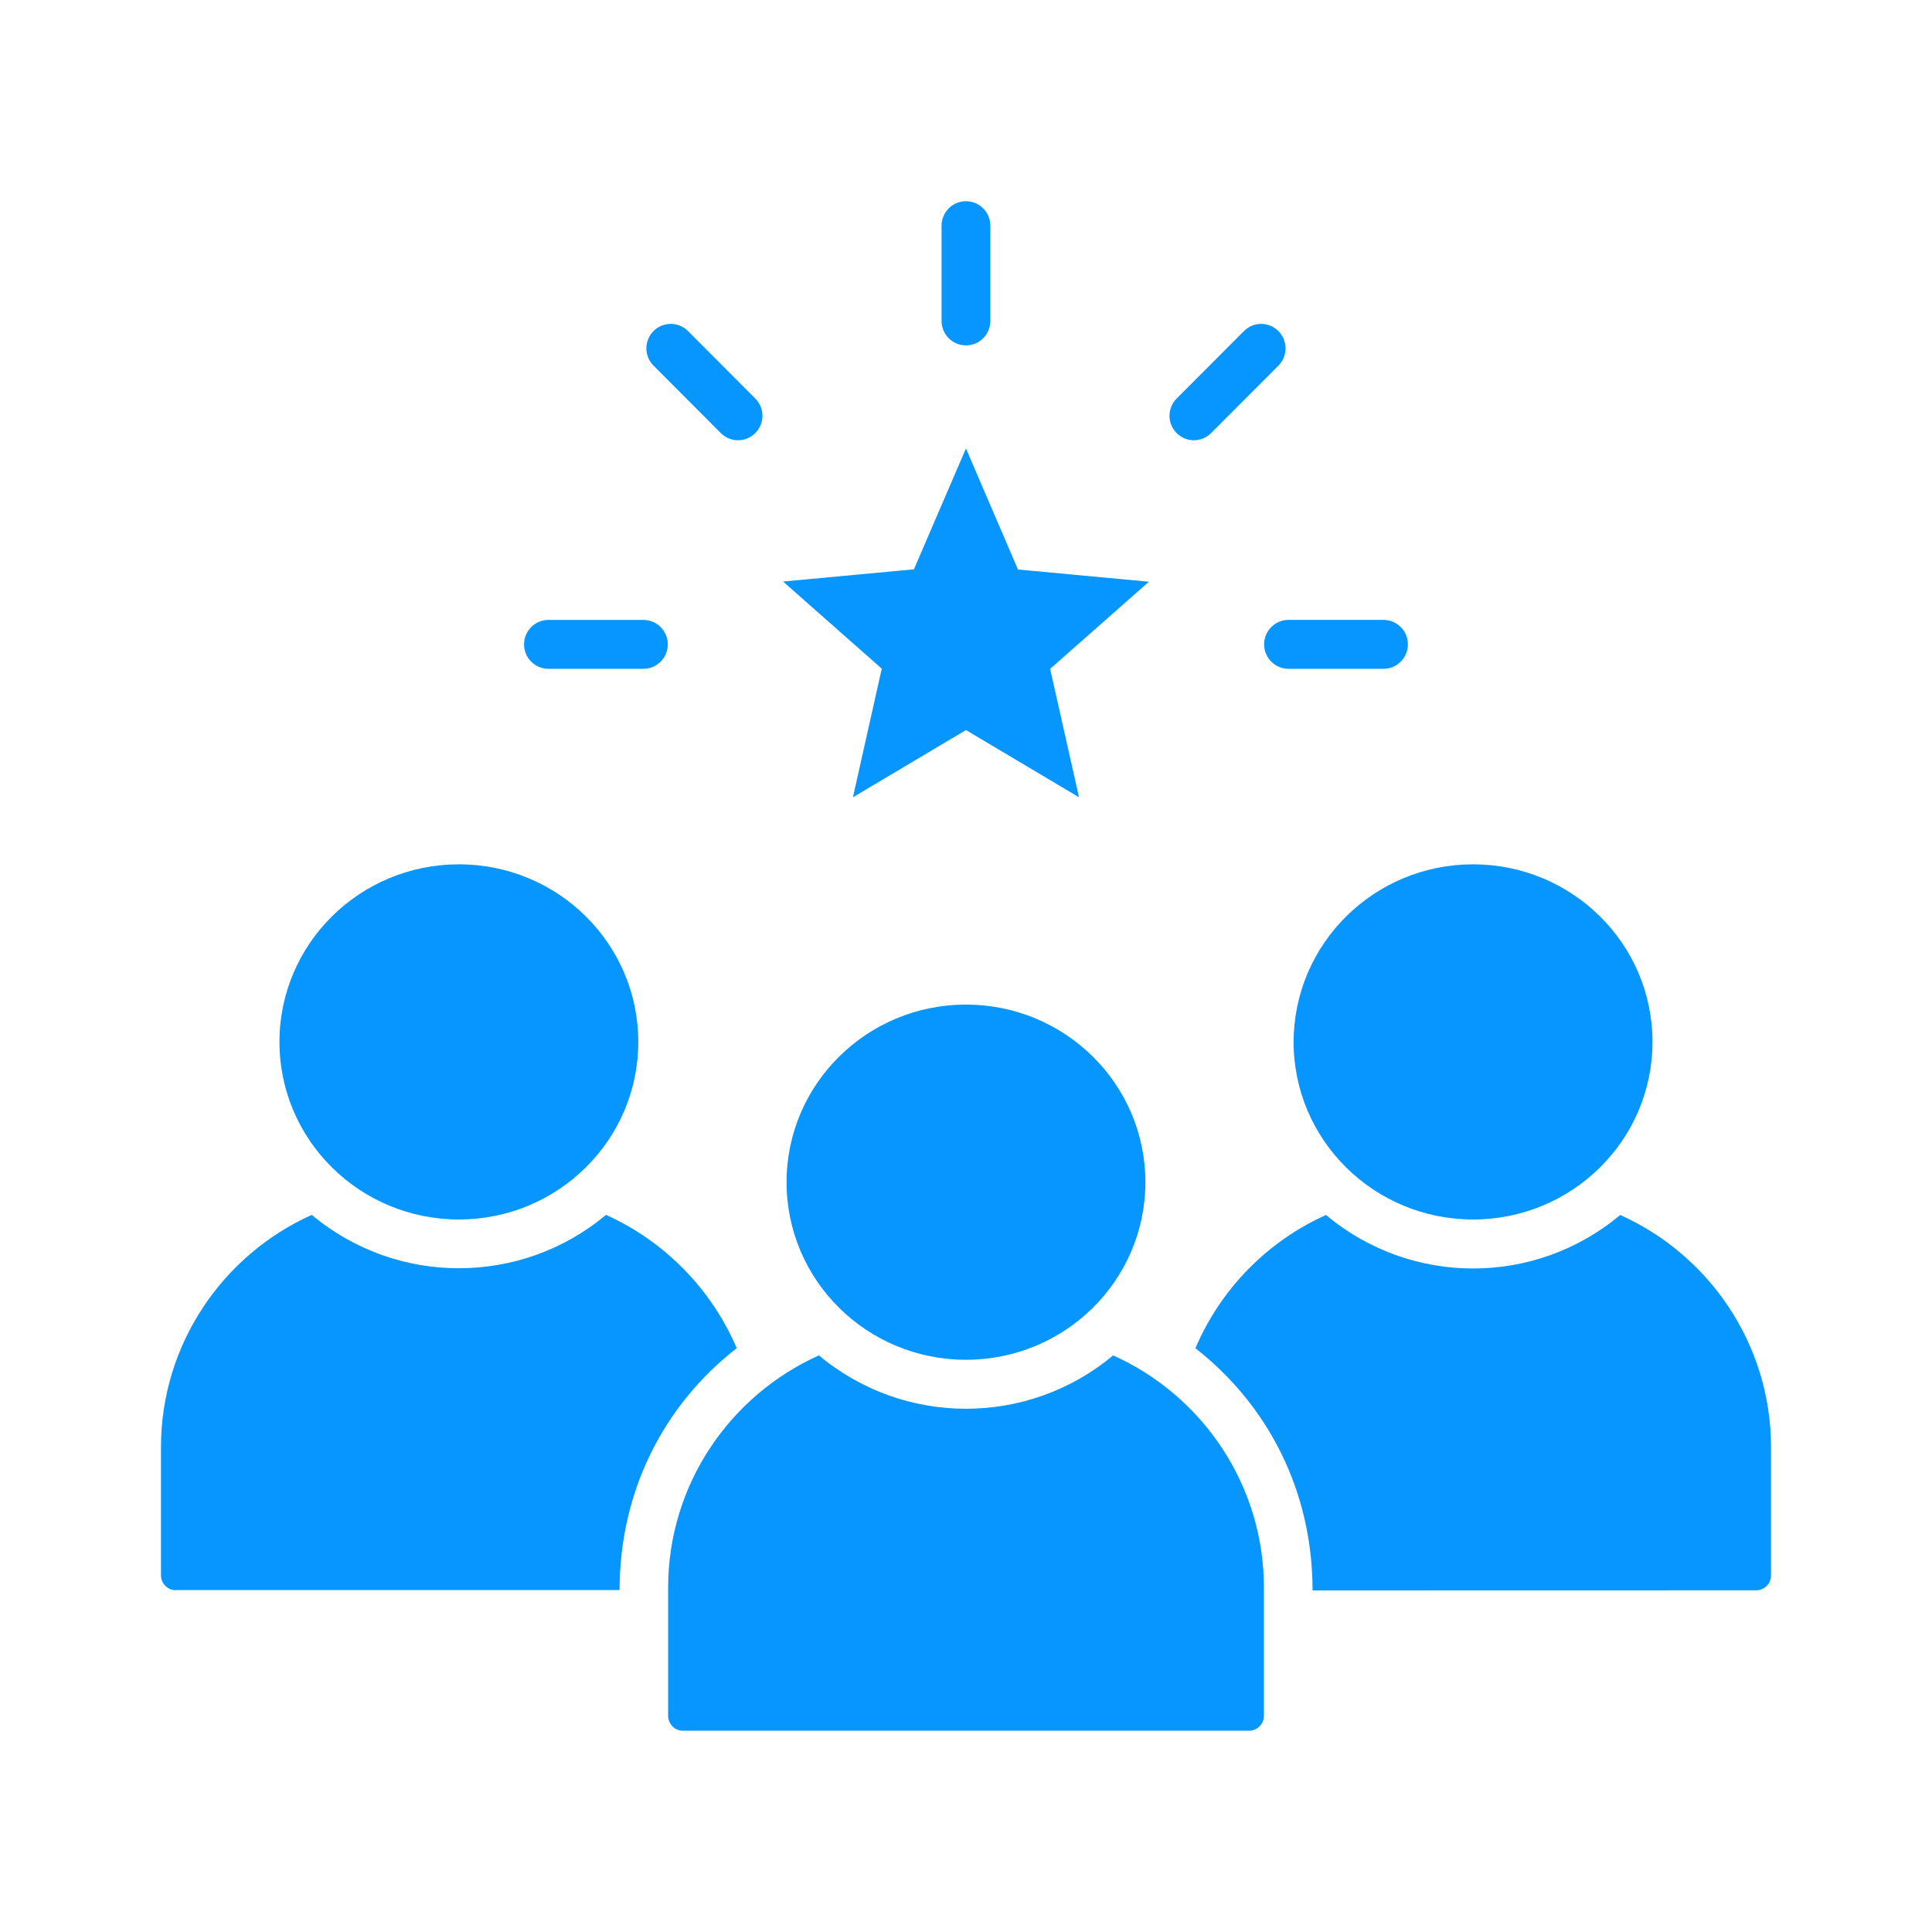 <svg width="40" height="40" viewBox="0 0 40 40" fill="none" xmlns="http://www.w3.org/2000/svg">
<path fill-rule="evenodd" clip-rule="evenodd" d="M14.138 35.833H25.86C26.029 35.833 26.168 35.694 26.168 35.525V32.869C26.168 30.734 24.882 28.884 23.046 28.062C21.285 29.535 18.716 29.535 16.955 28.062C15.119 28.884 13.833 30.732 13.833 32.869V35.525C13.835 35.694 13.969 35.833 14.138 35.833ZM22.34 16.507L19.999 15.115L17.659 16.507L18.256 13.844L16.212 12.04L18.922 11.787L19.999 9.285L21.076 11.791L23.787 12.044L21.742 13.848L22.34 16.507ZM19.494 4.672C19.494 4.392 19.721 4.166 19.999 4.166C20.278 4.166 20.504 4.394 20.504 4.672V6.645C20.504 6.925 20.277 7.151 19.999 7.151C19.72 7.151 19.494 6.923 19.494 6.645V4.672ZM28.644 12.834C28.923 12.834 29.149 13.062 29.149 13.341C29.149 13.62 28.922 13.847 28.644 13.847H26.677C26.398 13.847 26.172 13.619 26.172 13.341C26.172 13.061 26.399 12.834 26.677 12.834H28.644ZM25.754 6.855C25.952 6.656 26.27 6.656 26.468 6.855C26.665 7.053 26.665 7.372 26.468 7.57L25.075 8.966C24.878 9.165 24.559 9.165 24.361 8.966C24.164 8.768 24.164 8.449 24.361 8.251L25.754 6.855ZM11.354 13.847C11.075 13.847 10.85 13.619 10.85 13.341C10.85 13.061 11.077 12.835 11.354 12.835H13.322C13.601 12.835 13.826 13.062 13.826 13.341C13.826 13.62 13.599 13.847 13.322 13.847H11.354ZM13.531 7.57C13.333 7.372 13.333 7.053 13.531 6.854C13.728 6.656 14.047 6.656 14.244 6.854L15.637 8.251C15.835 8.449 15.835 8.768 15.637 8.966C15.439 9.165 15.121 9.165 14.923 8.966L13.531 7.57ZM19.999 20.799C22.051 20.799 23.714 22.445 23.714 24.476C23.714 26.508 22.051 28.153 19.999 28.153C17.948 28.153 16.285 26.508 16.285 24.476C16.285 22.446 17.948 20.799 19.999 20.799ZM30.498 17.895C32.55 17.895 34.213 19.54 34.213 21.572C34.213 23.603 32.55 25.248 30.498 25.248C28.446 25.248 26.783 23.603 26.783 21.572C26.786 19.54 28.449 17.895 30.498 17.895ZM9.501 17.895C11.552 17.895 13.215 19.54 13.215 21.572C13.215 23.603 11.552 25.248 9.501 25.248C7.449 25.248 5.786 23.603 5.786 21.572C5.786 19.54 7.449 17.895 9.501 17.895ZM27.175 32.924C27.175 30.874 26.255 29.09 24.75 27.914C25.27 26.688 26.245 25.695 27.454 25.155C29.215 26.632 31.784 26.632 33.545 25.155C35.381 25.978 36.667 27.826 36.667 29.962V32.618C36.667 32.787 36.528 32.926 36.359 32.926L27.175 32.928L27.175 32.924ZM3.64 32.924C3.472 32.924 3.333 32.785 3.333 32.616V29.96C3.333 27.826 4.619 25.975 6.455 25.153C8.216 26.626 10.785 26.626 12.546 25.153C13.759 25.697 14.729 26.688 15.253 27.912C13.744 29.087 12.828 30.871 12.828 32.921H3.64L3.64 32.924Z" fill="#0795FE"/>
</svg>
